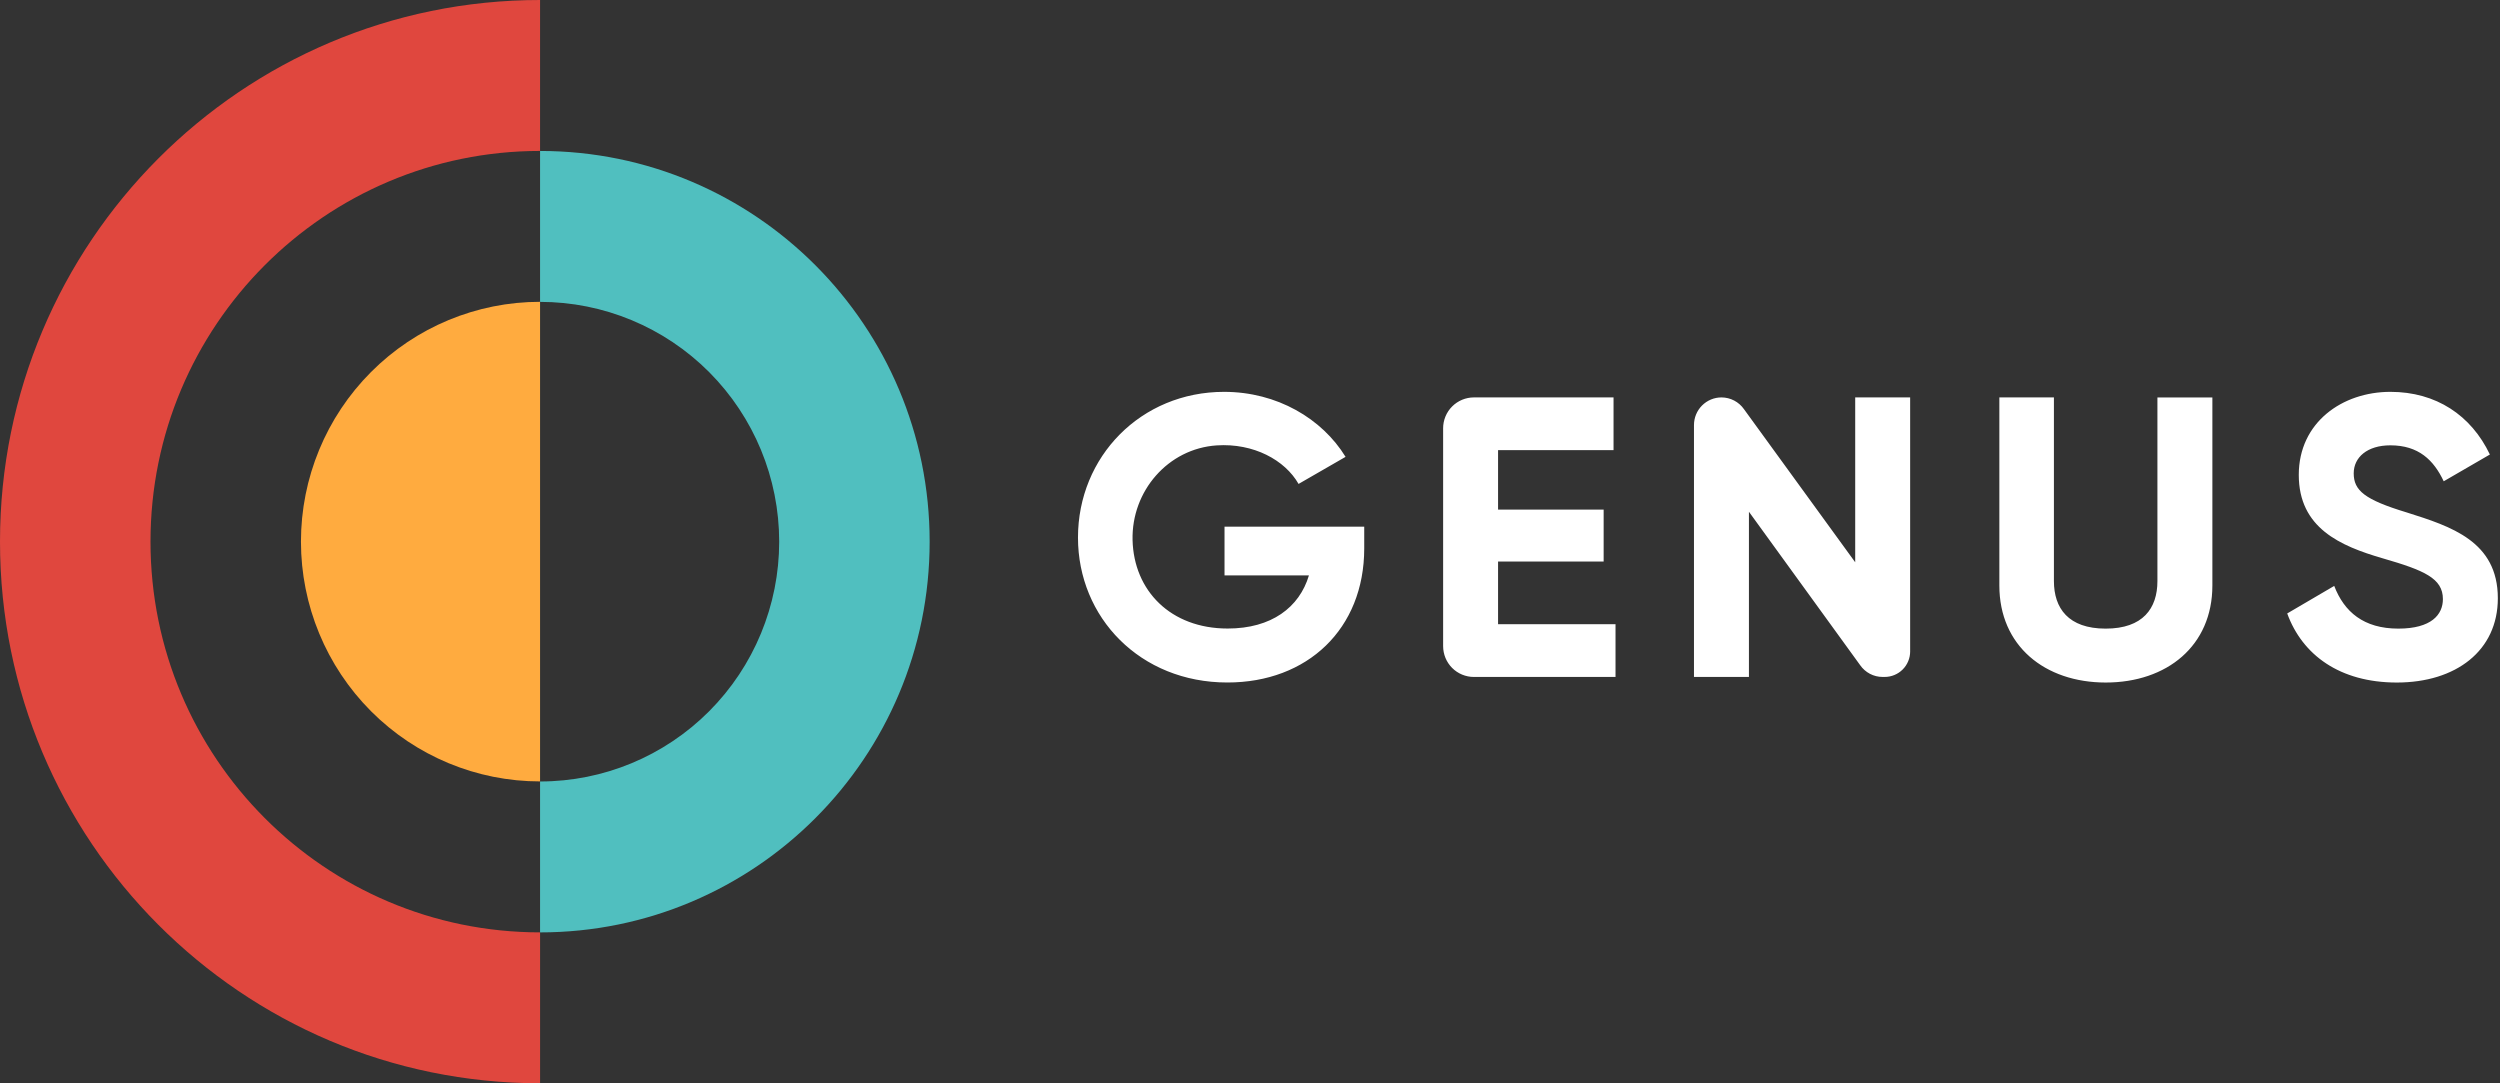 <svg xmlns="http://www.w3.org/2000/svg" width="120" height="52" fill="none" viewBox="0 0 120 52">
    <rect x="0" y="0" width="120" height="52" fill="#333333" stroke="none"/>
    <path fill="#fff" fill-rule="evenodd" d="M65.483 26.322c0 3.871-2.73 6.438-6.568 6.438-4.19 0-7.172-3.12-7.172-6.956 0-3.89 3.025-6.995 7.014-6.995 2.542 0 4.702 1.284 5.83 3.12l-2.256 1.3c-.653-1.147-2.16-1.966-3.928-1.85-2.338.155-4.097 2.195-4.04 4.545.06 2.426 1.823 4.246 4.566 4.246 2.102 0 3.44-1.016 3.899-2.549h-4.051v-2.34h6.706v1.041zm12.062 3.642v2.53h-6.799c-.194 0-.386-.039-.565-.113-.179-.074-.342-.183-.479-.32-.137-.138-.246-.302-.32-.481-.074-.18-.112-.372-.112-.567V20.557c0-.194.038-.386.112-.566.074-.18.183-.343.32-.48.137-.138.3-.247.48-.322.178-.074.37-.113.564-.113h6.704v2.531h-5.543v2.855h5.068v2.491h-5.068v3.01h5.638zm14.142 1.302v-12.19H89.05v7.913l-5.34-7.35c-.121-.173-.283-.315-.47-.413-.189-.098-.398-.15-.61-.15-.35 0-.685.14-.933.389-.247.248-.386.585-.386.936v12.093h2.638v-7.93l5.34 7.366c.121.174.283.316.471.415.189.098.397.149.61.148h.094c.16 0 .32-.031.468-.093.149-.061.284-.152.398-.266.114-.114.204-.25.265-.398.062-.15.093-.31.093-.47zm4.282-3.161v-9.029h2.619v8.817c0 1.3.691 2.281 2.484 2.281 1.793 0 2.484-.977 2.484-2.28v-8.817h2.638v9.028c0 2.894-2.179 4.657-5.122 4.657-2.926-.002-5.103-1.763-5.103-4.657zm16.073.019l-2.256 1.322c.727 1.994 2.524 3.314 5.257 3.316 2.847 0 4.853-1.531 4.853-4.044 0-2.738-2.249-3.449-4.368-4.119l-.007-.002c-2.024-.614-2.543-1.054-2.543-1.878 0-.767.65-1.343 1.759-1.343 1.356 0 2.083.71 2.561 1.726l2.216-1.285c-.897-1.882-2.58-3.008-4.777-3.008-2.294 0-4.396 1.456-4.396 3.986 0 2.55 1.988 3.412 4.033 4.006 1.987.575 2.885.958 2.885 1.956 0 .747-.554 1.417-2.14 1.417-1.663 0-2.599-.805-3.077-2.05z" clip-rule="evenodd"/>
    <path fill="#E0473E" d="M25.923 7.245c-10.327 0-18.699 8.397-18.699 18.754 0 10.357 8.372 18.755 18.7 18.755v7.243C11.606 51.997 0 40.36 0 26 0 11.638 11.607 0 25.923 0v7.245z"/>
    <path fill="#50BFBF" d="M25.924 14.49c3.043 0 5.963 1.213 8.115 3.371 2.152 2.16 3.362 5.087 3.362 8.14 0 3.052-1.21 5.98-3.362 8.139-2.152 2.158-5.072 3.371-8.116 3.371v7.244c10.328 0 18.7-8.396 18.7-18.754s-8.37-18.755-18.7-18.755v7.244z"/>
    <path fill="#FFAB3F" d="M25.923 37.51V14.487c-3.044 0-5.963 1.213-8.115 3.372-2.153 2.158-3.362 5.086-3.362 8.139 0 3.053 1.21 5.98 3.362 8.139 2.152 2.159 5.071 3.371 8.115 3.371z"/>
</svg>
